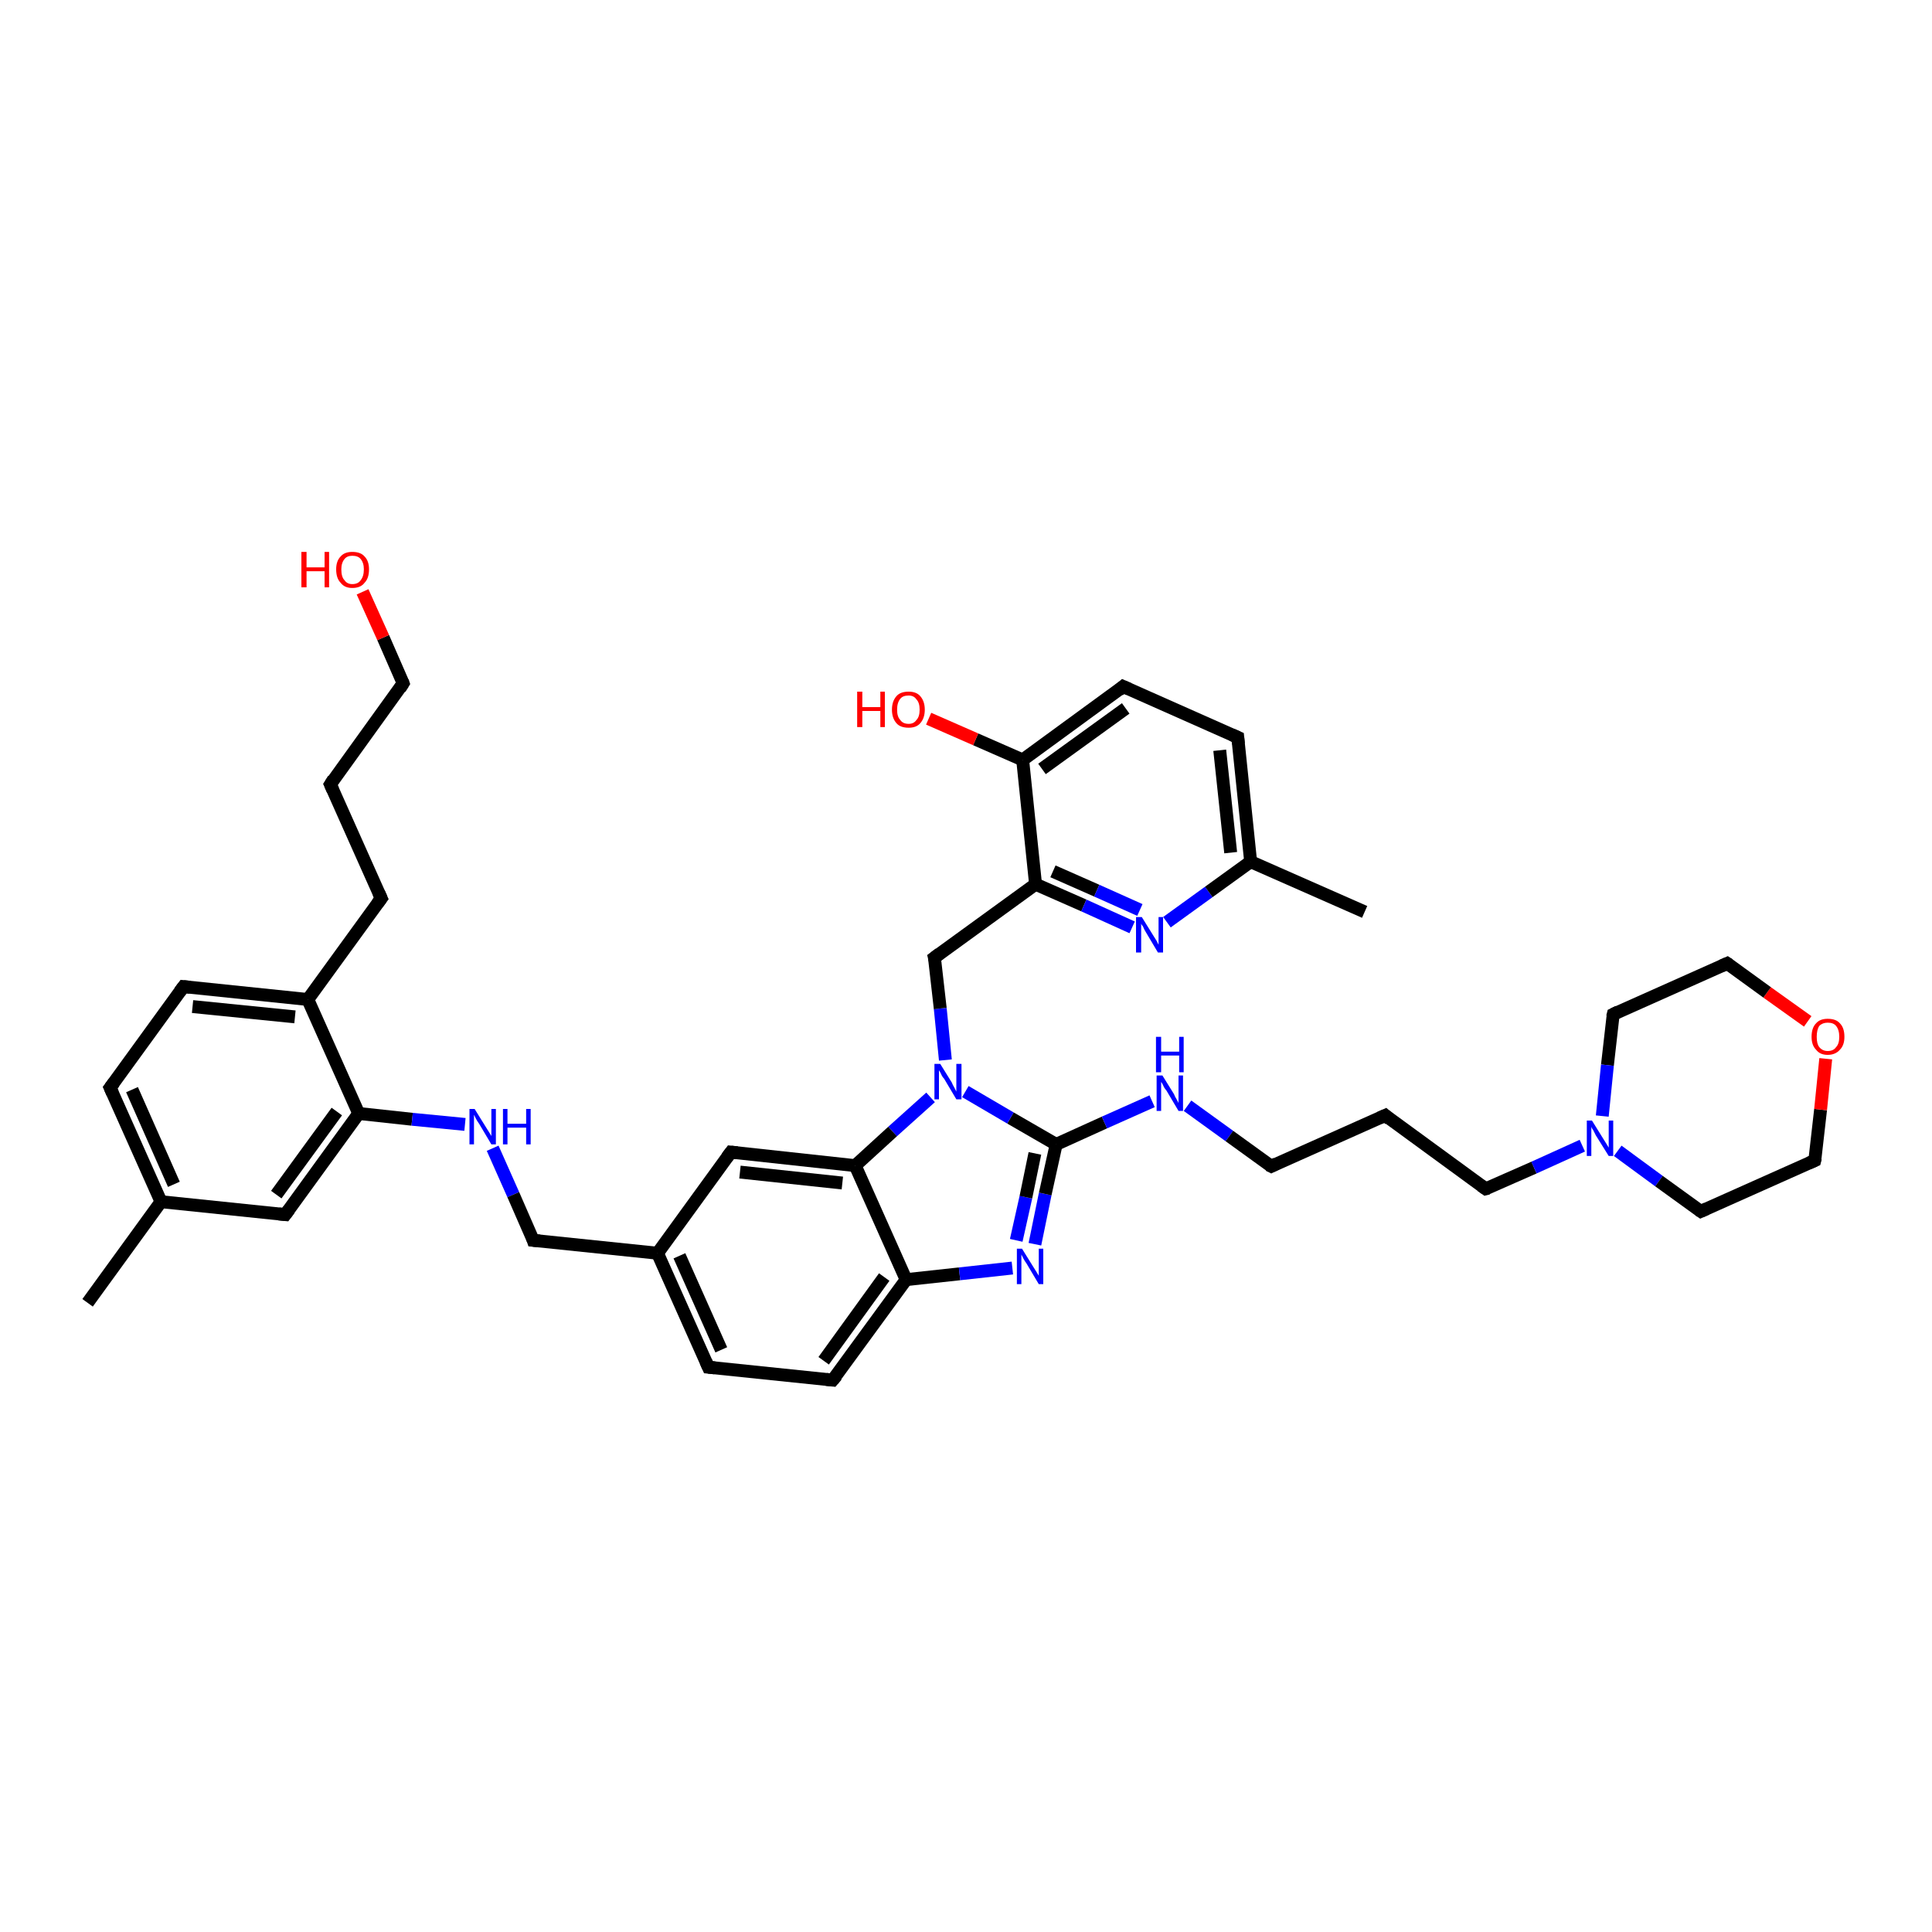 <?xml version='1.0' encoding='iso-8859-1'?>
<svg version='1.1' baseProfile='full'
              xmlns='http://www.w3.org/2000/svg'
                      xmlns:rdkit='http://www.rdkit.org/xml'
                      xmlns:xlink='http://www.w3.org/1999/xlink'
                  xml:space='preserve'
width='300px' height='300px' viewBox='0 0 300 300'>
<!-- END OF HEADER -->
<rect style='opacity:1.0;fill:#FFFFFF;stroke:none' width='300.0' height='300.0' x='0.0' y='0.0'> </rect>
<path class='bond-0 atom-0 atom-1' d='M 13.6,202.3 L 25.0,186.6' style='fill:none;fill-rule:evenodd;stroke:#000000;stroke-width:2.0px;stroke-linecap:butt;stroke-linejoin:miter;stroke-opacity:1' />
<path class='bond-1 atom-1 atom-2' d='M 25.0,186.6 L 17.1,168.9' style='fill:none;fill-rule:evenodd;stroke:#000000;stroke-width:2.0px;stroke-linecap:butt;stroke-linejoin:miter;stroke-opacity:1' />
<path class='bond-1 atom-1 atom-2' d='M 27.0,183.9 L 20.5,169.2' style='fill:none;fill-rule:evenodd;stroke:#000000;stroke-width:2.0px;stroke-linecap:butt;stroke-linejoin:miter;stroke-opacity:1' />
<path class='bond-2 atom-2 atom-3' d='M 17.1,168.9 L 28.5,153.2' style='fill:none;fill-rule:evenodd;stroke:#000000;stroke-width:2.0px;stroke-linecap:butt;stroke-linejoin:miter;stroke-opacity:1' />
<path class='bond-3 atom-3 atom-4' d='M 28.5,153.2 L 47.8,155.2' style='fill:none;fill-rule:evenodd;stroke:#000000;stroke-width:2.0px;stroke-linecap:butt;stroke-linejoin:miter;stroke-opacity:1' />
<path class='bond-3 atom-3 atom-4' d='M 29.9,156.3 L 45.8,157.9' style='fill:none;fill-rule:evenodd;stroke:#000000;stroke-width:2.0px;stroke-linecap:butt;stroke-linejoin:miter;stroke-opacity:1' />
<path class='bond-4 atom-4 atom-5' d='M 47.8,155.2 L 59.2,139.5' style='fill:none;fill-rule:evenodd;stroke:#000000;stroke-width:2.0px;stroke-linecap:butt;stroke-linejoin:miter;stroke-opacity:1' />
<path class='bond-5 atom-5 atom-6' d='M 59.2,139.5 L 51.3,121.8' style='fill:none;fill-rule:evenodd;stroke:#000000;stroke-width:2.0px;stroke-linecap:butt;stroke-linejoin:miter;stroke-opacity:1' />
<path class='bond-6 atom-6 atom-7' d='M 51.3,121.8 L 62.6,106.1' style='fill:none;fill-rule:evenodd;stroke:#000000;stroke-width:2.0px;stroke-linecap:butt;stroke-linejoin:miter;stroke-opacity:1' />
<path class='bond-7 atom-7 atom-8' d='M 62.6,106.1 L 59.5,99.0' style='fill:none;fill-rule:evenodd;stroke:#000000;stroke-width:2.0px;stroke-linecap:butt;stroke-linejoin:miter;stroke-opacity:1' />
<path class='bond-7 atom-7 atom-8' d='M 59.5,99.0 L 56.3,91.9' style='fill:none;fill-rule:evenodd;stroke:#FF0000;stroke-width:2.0px;stroke-linecap:butt;stroke-linejoin:miter;stroke-opacity:1' />
<path class='bond-8 atom-4 atom-9' d='M 47.8,155.2 L 55.7,172.9' style='fill:none;fill-rule:evenodd;stroke:#000000;stroke-width:2.0px;stroke-linecap:butt;stroke-linejoin:miter;stroke-opacity:1' />
<path class='bond-9 atom-9 atom-10' d='M 55.7,172.9 L 64.0,173.8' style='fill:none;fill-rule:evenodd;stroke:#000000;stroke-width:2.0px;stroke-linecap:butt;stroke-linejoin:miter;stroke-opacity:1' />
<path class='bond-9 atom-9 atom-10' d='M 64.0,173.8 L 72.2,174.6' style='fill:none;fill-rule:evenodd;stroke:#0000FF;stroke-width:2.0px;stroke-linecap:butt;stroke-linejoin:miter;stroke-opacity:1' />
<path class='bond-10 atom-10 atom-11' d='M 76.5,178.3 L 79.7,185.5' style='fill:none;fill-rule:evenodd;stroke:#0000FF;stroke-width:2.0px;stroke-linecap:butt;stroke-linejoin:miter;stroke-opacity:1' />
<path class='bond-10 atom-10 atom-11' d='M 79.7,185.5 L 82.8,192.6' style='fill:none;fill-rule:evenodd;stroke:#000000;stroke-width:2.0px;stroke-linecap:butt;stroke-linejoin:miter;stroke-opacity:1' />
<path class='bond-11 atom-11 atom-12' d='M 82.8,192.6 L 102.1,194.6' style='fill:none;fill-rule:evenodd;stroke:#000000;stroke-width:2.0px;stroke-linecap:butt;stroke-linejoin:miter;stroke-opacity:1' />
<path class='bond-12 atom-12 atom-13' d='M 102.1,194.6 L 110.0,212.3' style='fill:none;fill-rule:evenodd;stroke:#000000;stroke-width:2.0px;stroke-linecap:butt;stroke-linejoin:miter;stroke-opacity:1' />
<path class='bond-12 atom-12 atom-13' d='M 105.5,195.0 L 112.0,209.6' style='fill:none;fill-rule:evenodd;stroke:#000000;stroke-width:2.0px;stroke-linecap:butt;stroke-linejoin:miter;stroke-opacity:1' />
<path class='bond-13 atom-13 atom-14' d='M 110.0,212.3 L 129.3,214.3' style='fill:none;fill-rule:evenodd;stroke:#000000;stroke-width:2.0px;stroke-linecap:butt;stroke-linejoin:miter;stroke-opacity:1' />
<path class='bond-14 atom-14 atom-15' d='M 129.3,214.3 L 140.7,198.7' style='fill:none;fill-rule:evenodd;stroke:#000000;stroke-width:2.0px;stroke-linecap:butt;stroke-linejoin:miter;stroke-opacity:1' />
<path class='bond-14 atom-14 atom-15' d='M 127.9,211.3 L 137.3,198.3' style='fill:none;fill-rule:evenodd;stroke:#000000;stroke-width:2.0px;stroke-linecap:butt;stroke-linejoin:miter;stroke-opacity:1' />
<path class='bond-15 atom-15 atom-16' d='M 140.7,198.7 L 149.0,197.8' style='fill:none;fill-rule:evenodd;stroke:#000000;stroke-width:2.0px;stroke-linecap:butt;stroke-linejoin:miter;stroke-opacity:1' />
<path class='bond-15 atom-15 atom-16' d='M 149.0,197.8 L 157.2,196.9' style='fill:none;fill-rule:evenodd;stroke:#0000FF;stroke-width:2.0px;stroke-linecap:butt;stroke-linejoin:miter;stroke-opacity:1' />
<path class='bond-16 atom-16 atom-17' d='M 160.7,193.2 L 162.3,185.4' style='fill:none;fill-rule:evenodd;stroke:#0000FF;stroke-width:2.0px;stroke-linecap:butt;stroke-linejoin:miter;stroke-opacity:1' />
<path class='bond-16 atom-16 atom-17' d='M 162.3,185.4 L 164.0,177.7' style='fill:none;fill-rule:evenodd;stroke:#000000;stroke-width:2.0px;stroke-linecap:butt;stroke-linejoin:miter;stroke-opacity:1' />
<path class='bond-16 atom-16 atom-17' d='M 157.8,192.6 L 159.3,185.9' style='fill:none;fill-rule:evenodd;stroke:#0000FF;stroke-width:2.0px;stroke-linecap:butt;stroke-linejoin:miter;stroke-opacity:1' />
<path class='bond-16 atom-16 atom-17' d='M 159.3,185.9 L 160.7,179.1' style='fill:none;fill-rule:evenodd;stroke:#000000;stroke-width:2.0px;stroke-linecap:butt;stroke-linejoin:miter;stroke-opacity:1' />
<path class='bond-17 atom-17 atom-18' d='M 164.0,177.7 L 171.5,174.3' style='fill:none;fill-rule:evenodd;stroke:#000000;stroke-width:2.0px;stroke-linecap:butt;stroke-linejoin:miter;stroke-opacity:1' />
<path class='bond-17 atom-17 atom-18' d='M 171.5,174.3 L 178.9,171.0' style='fill:none;fill-rule:evenodd;stroke:#0000FF;stroke-width:2.0px;stroke-linecap:butt;stroke-linejoin:miter;stroke-opacity:1' />
<path class='bond-18 atom-18 atom-19' d='M 184.4,171.7 L 190.9,176.4' style='fill:none;fill-rule:evenodd;stroke:#0000FF;stroke-width:2.0px;stroke-linecap:butt;stroke-linejoin:miter;stroke-opacity:1' />
<path class='bond-18 atom-18 atom-19' d='M 190.9,176.4 L 197.4,181.1' style='fill:none;fill-rule:evenodd;stroke:#000000;stroke-width:2.0px;stroke-linecap:butt;stroke-linejoin:miter;stroke-opacity:1' />
<path class='bond-19 atom-19 atom-20' d='M 197.4,181.1 L 215.1,173.2' style='fill:none;fill-rule:evenodd;stroke:#000000;stroke-width:2.0px;stroke-linecap:butt;stroke-linejoin:miter;stroke-opacity:1' />
<path class='bond-20 atom-20 atom-21' d='M 215.1,173.2 L 230.7,184.6' style='fill:none;fill-rule:evenodd;stroke:#000000;stroke-width:2.0px;stroke-linecap:butt;stroke-linejoin:miter;stroke-opacity:1' />
<path class='bond-21 atom-21 atom-22' d='M 230.7,184.6 L 238.2,181.3' style='fill:none;fill-rule:evenodd;stroke:#000000;stroke-width:2.0px;stroke-linecap:butt;stroke-linejoin:miter;stroke-opacity:1' />
<path class='bond-21 atom-21 atom-22' d='M 238.2,181.3 L 245.7,177.9' style='fill:none;fill-rule:evenodd;stroke:#0000FF;stroke-width:2.0px;stroke-linecap:butt;stroke-linejoin:miter;stroke-opacity:1' />
<path class='bond-22 atom-22 atom-23' d='M 251.2,178.7 L 257.6,183.4' style='fill:none;fill-rule:evenodd;stroke:#0000FF;stroke-width:2.0px;stroke-linecap:butt;stroke-linejoin:miter;stroke-opacity:1' />
<path class='bond-22 atom-22 atom-23' d='M 257.6,183.4 L 264.1,188.1' style='fill:none;fill-rule:evenodd;stroke:#000000;stroke-width:2.0px;stroke-linecap:butt;stroke-linejoin:miter;stroke-opacity:1' />
<path class='bond-23 atom-23 atom-24' d='M 264.1,188.1 L 281.8,180.2' style='fill:none;fill-rule:evenodd;stroke:#000000;stroke-width:2.0px;stroke-linecap:butt;stroke-linejoin:miter;stroke-opacity:1' />
<path class='bond-24 atom-24 atom-25' d='M 281.8,180.2 L 282.7,172.3' style='fill:none;fill-rule:evenodd;stroke:#000000;stroke-width:2.0px;stroke-linecap:butt;stroke-linejoin:miter;stroke-opacity:1' />
<path class='bond-24 atom-24 atom-25' d='M 282.7,172.3 L 283.5,164.4' style='fill:none;fill-rule:evenodd;stroke:#FF0000;stroke-width:2.0px;stroke-linecap:butt;stroke-linejoin:miter;stroke-opacity:1' />
<path class='bond-25 atom-25 atom-26' d='M 280.7,158.6 L 274.4,154.1' style='fill:none;fill-rule:evenodd;stroke:#FF0000;stroke-width:2.0px;stroke-linecap:butt;stroke-linejoin:miter;stroke-opacity:1' />
<path class='bond-25 atom-25 atom-26' d='M 274.4,154.1 L 268.2,149.6' style='fill:none;fill-rule:evenodd;stroke:#000000;stroke-width:2.0px;stroke-linecap:butt;stroke-linejoin:miter;stroke-opacity:1' />
<path class='bond-26 atom-26 atom-27' d='M 268.2,149.6 L 250.5,157.5' style='fill:none;fill-rule:evenodd;stroke:#000000;stroke-width:2.0px;stroke-linecap:butt;stroke-linejoin:miter;stroke-opacity:1' />
<path class='bond-27 atom-17 atom-28' d='M 164.0,177.7 L 156.9,173.6' style='fill:none;fill-rule:evenodd;stroke:#000000;stroke-width:2.0px;stroke-linecap:butt;stroke-linejoin:miter;stroke-opacity:1' />
<path class='bond-27 atom-17 atom-28' d='M 156.9,173.6 L 149.9,169.5' style='fill:none;fill-rule:evenodd;stroke:#0000FF;stroke-width:2.0px;stroke-linecap:butt;stroke-linejoin:miter;stroke-opacity:1' />
<path class='bond-28 atom-28 atom-29' d='M 146.8,164.6 L 146.0,156.6' style='fill:none;fill-rule:evenodd;stroke:#0000FF;stroke-width:2.0px;stroke-linecap:butt;stroke-linejoin:miter;stroke-opacity:1' />
<path class='bond-28 atom-28 atom-29' d='M 146.0,156.6 L 145.1,148.7' style='fill:none;fill-rule:evenodd;stroke:#000000;stroke-width:2.0px;stroke-linecap:butt;stroke-linejoin:miter;stroke-opacity:1' />
<path class='bond-29 atom-29 atom-30' d='M 145.1,148.7 L 160.8,137.3' style='fill:none;fill-rule:evenodd;stroke:#000000;stroke-width:2.0px;stroke-linecap:butt;stroke-linejoin:miter;stroke-opacity:1' />
<path class='bond-30 atom-30 atom-31' d='M 160.8,137.3 L 168.3,140.6' style='fill:none;fill-rule:evenodd;stroke:#000000;stroke-width:2.0px;stroke-linecap:butt;stroke-linejoin:miter;stroke-opacity:1' />
<path class='bond-30 atom-30 atom-31' d='M 168.3,140.6 L 175.8,144.0' style='fill:none;fill-rule:evenodd;stroke:#0000FF;stroke-width:2.0px;stroke-linecap:butt;stroke-linejoin:miter;stroke-opacity:1' />
<path class='bond-30 atom-30 atom-31' d='M 163.5,135.3 L 170.3,138.3' style='fill:none;fill-rule:evenodd;stroke:#000000;stroke-width:2.0px;stroke-linecap:butt;stroke-linejoin:miter;stroke-opacity:1' />
<path class='bond-30 atom-30 atom-31' d='M 170.3,138.3 L 177.0,141.3' style='fill:none;fill-rule:evenodd;stroke:#0000FF;stroke-width:2.0px;stroke-linecap:butt;stroke-linejoin:miter;stroke-opacity:1' />
<path class='bond-31 atom-31 atom-32' d='M 181.2,143.2 L 187.7,138.5' style='fill:none;fill-rule:evenodd;stroke:#0000FF;stroke-width:2.0px;stroke-linecap:butt;stroke-linejoin:miter;stroke-opacity:1' />
<path class='bond-31 atom-31 atom-32' d='M 187.7,138.5 L 194.2,133.8' style='fill:none;fill-rule:evenodd;stroke:#000000;stroke-width:2.0px;stroke-linecap:butt;stroke-linejoin:miter;stroke-opacity:1' />
<path class='bond-32 atom-32 atom-33' d='M 194.2,133.8 L 211.9,141.6' style='fill:none;fill-rule:evenodd;stroke:#000000;stroke-width:2.0px;stroke-linecap:butt;stroke-linejoin:miter;stroke-opacity:1' />
<path class='bond-33 atom-32 atom-34' d='M 194.2,133.8 L 192.2,114.5' style='fill:none;fill-rule:evenodd;stroke:#000000;stroke-width:2.0px;stroke-linecap:butt;stroke-linejoin:miter;stroke-opacity:1' />
<path class='bond-33 atom-32 atom-34' d='M 191.1,132.4 L 189.4,116.5' style='fill:none;fill-rule:evenodd;stroke:#000000;stroke-width:2.0px;stroke-linecap:butt;stroke-linejoin:miter;stroke-opacity:1' />
<path class='bond-34 atom-34 atom-35' d='M 192.2,114.5 L 174.4,106.6' style='fill:none;fill-rule:evenodd;stroke:#000000;stroke-width:2.0px;stroke-linecap:butt;stroke-linejoin:miter;stroke-opacity:1' />
<path class='bond-35 atom-35 atom-36' d='M 174.4,106.6 L 158.8,118.0' style='fill:none;fill-rule:evenodd;stroke:#000000;stroke-width:2.0px;stroke-linecap:butt;stroke-linejoin:miter;stroke-opacity:1' />
<path class='bond-35 atom-35 atom-36' d='M 174.8,110.0 L 161.8,119.4' style='fill:none;fill-rule:evenodd;stroke:#000000;stroke-width:2.0px;stroke-linecap:butt;stroke-linejoin:miter;stroke-opacity:1' />
<path class='bond-36 atom-36 atom-37' d='M 158.8,118.0 L 151.5,114.8' style='fill:none;fill-rule:evenodd;stroke:#000000;stroke-width:2.0px;stroke-linecap:butt;stroke-linejoin:miter;stroke-opacity:1' />
<path class='bond-36 atom-36 atom-37' d='M 151.5,114.8 L 144.2,111.6' style='fill:none;fill-rule:evenodd;stroke:#FF0000;stroke-width:2.0px;stroke-linecap:butt;stroke-linejoin:miter;stroke-opacity:1' />
<path class='bond-37 atom-28 atom-38' d='M 144.5,170.4 L 138.6,175.7' style='fill:none;fill-rule:evenodd;stroke:#0000FF;stroke-width:2.0px;stroke-linecap:butt;stroke-linejoin:miter;stroke-opacity:1' />
<path class='bond-37 atom-28 atom-38' d='M 138.6,175.7 L 132.8,181.0' style='fill:none;fill-rule:evenodd;stroke:#000000;stroke-width:2.0px;stroke-linecap:butt;stroke-linejoin:miter;stroke-opacity:1' />
<path class='bond-38 atom-38 atom-39' d='M 132.8,181.0 L 113.5,178.9' style='fill:none;fill-rule:evenodd;stroke:#000000;stroke-width:2.0px;stroke-linecap:butt;stroke-linejoin:miter;stroke-opacity:1' />
<path class='bond-38 atom-38 atom-39' d='M 130.8,183.7 L 114.9,182.0' style='fill:none;fill-rule:evenodd;stroke:#000000;stroke-width:2.0px;stroke-linecap:butt;stroke-linejoin:miter;stroke-opacity:1' />
<path class='bond-39 atom-9 atom-40' d='M 55.7,172.9 L 44.3,188.6' style='fill:none;fill-rule:evenodd;stroke:#000000;stroke-width:2.0px;stroke-linecap:butt;stroke-linejoin:miter;stroke-opacity:1' />
<path class='bond-39 atom-9 atom-40' d='M 52.3,172.6 L 42.9,185.5' style='fill:none;fill-rule:evenodd;stroke:#000000;stroke-width:2.0px;stroke-linecap:butt;stroke-linejoin:miter;stroke-opacity:1' />
<path class='bond-40 atom-40 atom-1' d='M 44.3,188.6 L 25.0,186.6' style='fill:none;fill-rule:evenodd;stroke:#000000;stroke-width:2.0px;stroke-linecap:butt;stroke-linejoin:miter;stroke-opacity:1' />
<path class='bond-41 atom-39 atom-12' d='M 113.5,178.9 L 102.1,194.6' style='fill:none;fill-rule:evenodd;stroke:#000000;stroke-width:2.0px;stroke-linecap:butt;stroke-linejoin:miter;stroke-opacity:1' />
<path class='bond-42 atom-38 atom-15' d='M 132.8,181.0 L 140.7,198.7' style='fill:none;fill-rule:evenodd;stroke:#000000;stroke-width:2.0px;stroke-linecap:butt;stroke-linejoin:miter;stroke-opacity:1' />
<path class='bond-43 atom-27 atom-22' d='M 250.5,157.5 L 249.6,165.4' style='fill:none;fill-rule:evenodd;stroke:#000000;stroke-width:2.0px;stroke-linecap:butt;stroke-linejoin:miter;stroke-opacity:1' />
<path class='bond-43 atom-27 atom-22' d='M 249.6,165.4 L 248.8,173.3' style='fill:none;fill-rule:evenodd;stroke:#0000FF;stroke-width:2.0px;stroke-linecap:butt;stroke-linejoin:miter;stroke-opacity:1' />
<path class='bond-44 atom-36 atom-30' d='M 158.8,118.0 L 160.8,137.3' style='fill:none;fill-rule:evenodd;stroke:#000000;stroke-width:2.0px;stroke-linecap:butt;stroke-linejoin:miter;stroke-opacity:1' />
<path d='M 17.5,169.8 L 17.1,168.9 L 17.7,168.1' style='fill:none;stroke:#000000;stroke-width:2.0px;stroke-linecap:butt;stroke-linejoin:miter;stroke-opacity:1;' />
<path d='M 27.9,154.0 L 28.5,153.2 L 29.5,153.3' style='fill:none;stroke:#000000;stroke-width:2.0px;stroke-linecap:butt;stroke-linejoin:miter;stroke-opacity:1;' />
<path d='M 58.6,140.3 L 59.2,139.5 L 58.8,138.6' style='fill:none;stroke:#000000;stroke-width:2.0px;stroke-linecap:butt;stroke-linejoin:miter;stroke-opacity:1;' />
<path d='M 51.7,122.7 L 51.3,121.8 L 51.8,121.0' style='fill:none;stroke:#000000;stroke-width:2.0px;stroke-linecap:butt;stroke-linejoin:miter;stroke-opacity:1;' />
<path d='M 62.1,106.9 L 62.6,106.1 L 62.5,105.8' style='fill:none;stroke:#000000;stroke-width:2.0px;stroke-linecap:butt;stroke-linejoin:miter;stroke-opacity:1;' />
<path d='M 82.7,192.3 L 82.8,192.6 L 83.8,192.7' style='fill:none;stroke:#000000;stroke-width:2.0px;stroke-linecap:butt;stroke-linejoin:miter;stroke-opacity:1;' />
<path d='M 109.6,211.4 L 110.0,212.3 L 111.0,212.4' style='fill:none;stroke:#000000;stroke-width:2.0px;stroke-linecap:butt;stroke-linejoin:miter;stroke-opacity:1;' />
<path d='M 128.3,214.2 L 129.3,214.3 L 129.9,213.6' style='fill:none;stroke:#000000;stroke-width:2.0px;stroke-linecap:butt;stroke-linejoin:miter;stroke-opacity:1;' />
<path d='M 197.0,180.9 L 197.4,181.1 L 198.2,180.7' style='fill:none;stroke:#000000;stroke-width:2.0px;stroke-linecap:butt;stroke-linejoin:miter;stroke-opacity:1;' />
<path d='M 214.2,173.6 L 215.1,173.2 L 215.8,173.8' style='fill:none;stroke:#000000;stroke-width:2.0px;stroke-linecap:butt;stroke-linejoin:miter;stroke-opacity:1;' />
<path d='M 230.0,184.1 L 230.7,184.6 L 231.1,184.5' style='fill:none;stroke:#000000;stroke-width:2.0px;stroke-linecap:butt;stroke-linejoin:miter;stroke-opacity:1;' />
<path d='M 263.8,187.9 L 264.1,188.1 L 265.0,187.7' style='fill:none;stroke:#000000;stroke-width:2.0px;stroke-linecap:butt;stroke-linejoin:miter;stroke-opacity:1;' />
<path d='M 280.9,180.6 L 281.8,180.2 L 281.9,179.8' style='fill:none;stroke:#000000;stroke-width:2.0px;stroke-linecap:butt;stroke-linejoin:miter;stroke-opacity:1;' />
<path d='M 268.5,149.8 L 268.2,149.6 L 267.3,150.0' style='fill:none;stroke:#000000;stroke-width:2.0px;stroke-linecap:butt;stroke-linejoin:miter;stroke-opacity:1;' />
<path d='M 251.3,157.1 L 250.5,157.5 L 250.4,157.9' style='fill:none;stroke:#000000;stroke-width:2.0px;stroke-linecap:butt;stroke-linejoin:miter;stroke-opacity:1;' />
<path d='M 145.2,149.1 L 145.1,148.7 L 145.9,148.1' style='fill:none;stroke:#000000;stroke-width:2.0px;stroke-linecap:butt;stroke-linejoin:miter;stroke-opacity:1;' />
<path d='M 192.3,115.5 L 192.2,114.5 L 191.3,114.1' style='fill:none;stroke:#000000;stroke-width:2.0px;stroke-linecap:butt;stroke-linejoin:miter;stroke-opacity:1;' />
<path d='M 175.3,107.0 L 174.4,106.6 L 173.7,107.2' style='fill:none;stroke:#000000;stroke-width:2.0px;stroke-linecap:butt;stroke-linejoin:miter;stroke-opacity:1;' />
<path d='M 114.5,179.0 L 113.5,178.9 L 112.9,179.7' style='fill:none;stroke:#000000;stroke-width:2.0px;stroke-linecap:butt;stroke-linejoin:miter;stroke-opacity:1;' />
<path d='M 44.9,187.8 L 44.3,188.6 L 43.3,188.5' style='fill:none;stroke:#000000;stroke-width:2.0px;stroke-linecap:butt;stroke-linejoin:miter;stroke-opacity:1;' />
<path class='atom-8' d='M 46.8 85.7
L 47.6 85.7
L 47.6 88.1
L 50.4 88.1
L 50.4 85.7
L 51.1 85.7
L 51.1 91.2
L 50.4 91.2
L 50.4 88.7
L 47.6 88.7
L 47.6 91.2
L 46.8 91.2
L 46.8 85.7
' fill='#FF0000'/>
<path class='atom-8' d='M 52.2 88.4
Q 52.2 87.1, 52.9 86.4
Q 53.5 85.7, 54.7 85.7
Q 56.0 85.7, 56.6 86.4
Q 57.3 87.1, 57.3 88.4
Q 57.3 89.8, 56.6 90.5
Q 56.0 91.3, 54.7 91.3
Q 53.5 91.3, 52.9 90.5
Q 52.2 89.8, 52.2 88.4
M 54.7 90.7
Q 55.6 90.7, 56.0 90.1
Q 56.5 89.5, 56.5 88.4
Q 56.5 87.4, 56.0 86.8
Q 55.6 86.3, 54.7 86.3
Q 53.9 86.3, 53.5 86.8
Q 53.0 87.4, 53.0 88.4
Q 53.0 89.6, 53.5 90.1
Q 53.9 90.7, 54.7 90.7
' fill='#FF0000'/>
<path class='atom-10' d='M 73.7 172.2
L 75.5 175.1
Q 75.7 175.4, 76.0 175.9
Q 76.3 176.4, 76.3 176.4
L 76.3 172.2
L 77.0 172.2
L 77.0 177.7
L 76.3 177.7
L 74.4 174.5
Q 74.1 174.1, 73.9 173.7
Q 73.7 173.3, 73.6 173.1
L 73.6 177.7
L 72.9 177.7
L 72.9 172.2
L 73.7 172.2
' fill='#0000FF'/>
<path class='atom-10' d='M 78.1 172.2
L 78.8 172.2
L 78.8 174.5
L 81.7 174.5
L 81.7 172.2
L 82.4 172.2
L 82.4 177.7
L 81.7 177.7
L 81.7 175.1
L 78.8 175.1
L 78.8 177.7
L 78.1 177.7
L 78.1 172.2
' fill='#0000FF'/>
<path class='atom-16' d='M 158.7 193.9
L 160.5 196.8
Q 160.7 197.1, 161.0 197.6
Q 161.3 198.1, 161.3 198.1
L 161.3 193.9
L 162.0 193.9
L 162.0 199.4
L 161.3 199.4
L 159.4 196.2
Q 159.1 195.8, 158.9 195.4
Q 158.7 195.0, 158.6 194.8
L 158.6 199.4
L 157.9 199.4
L 157.9 193.9
L 158.7 193.9
' fill='#0000FF'/>
<path class='atom-18' d='M 180.5 167.0
L 182.3 169.9
Q 182.4 170.2, 182.7 170.7
Q 183.0 171.2, 183.0 171.3
L 183.0 167.0
L 183.7 167.0
L 183.7 172.5
L 183.0 172.5
L 181.1 169.3
Q 180.8 169.0, 180.6 168.5
Q 180.4 168.1, 180.3 168.0
L 180.3 172.5
L 179.6 172.5
L 179.6 167.0
L 180.5 167.0
' fill='#0000FF'/>
<path class='atom-18' d='M 179.5 161.0
L 180.3 161.0
L 180.3 163.3
L 183.1 163.3
L 183.1 161.0
L 183.8 161.0
L 183.8 166.5
L 183.1 166.5
L 183.1 163.9
L 180.3 163.9
L 180.3 166.5
L 179.5 166.5
L 179.5 161.0
' fill='#0000FF'/>
<path class='atom-22' d='M 247.2 174.0
L 249.0 176.9
Q 249.2 177.2, 249.5 177.7
Q 249.8 178.2, 249.8 178.2
L 249.8 174.0
L 250.5 174.0
L 250.5 179.5
L 249.8 179.5
L 247.8 176.3
Q 247.6 175.9, 247.4 175.5
Q 247.1 175.1, 247.1 174.9
L 247.1 179.5
L 246.4 179.5
L 246.4 174.0
L 247.2 174.0
' fill='#0000FF'/>
<path class='atom-25' d='M 281.3 161.0
Q 281.3 159.6, 282.0 158.9
Q 282.6 158.2, 283.8 158.2
Q 285.1 158.2, 285.7 158.9
Q 286.4 159.6, 286.4 161.0
Q 286.4 162.3, 285.7 163.0
Q 285.0 163.8, 283.8 163.8
Q 282.6 163.8, 282.0 163.0
Q 281.3 162.3, 281.3 161.0
M 283.8 163.2
Q 284.7 163.2, 285.1 162.6
Q 285.6 162.1, 285.6 161.0
Q 285.6 159.9, 285.1 159.3
Q 284.7 158.8, 283.8 158.8
Q 283.0 158.8, 282.5 159.3
Q 282.1 159.9, 282.1 161.0
Q 282.1 162.1, 282.5 162.6
Q 283.0 163.2, 283.8 163.2
' fill='#FF0000'/>
<path class='atom-28' d='M 146.0 165.2
L 147.8 168.1
Q 147.9 168.4, 148.2 168.9
Q 148.5 169.5, 148.5 169.5
L 148.5 165.2
L 149.3 165.2
L 149.3 170.7
L 148.5 170.7
L 146.6 167.5
Q 146.3 167.2, 146.1 166.7
Q 145.9 166.3, 145.8 166.2
L 145.8 170.7
L 145.1 170.7
L 145.1 165.2
L 146.0 165.2
' fill='#0000FF'/>
<path class='atom-31' d='M 177.3 142.4
L 179.1 145.3
Q 179.3 145.6, 179.6 146.1
Q 179.9 146.7, 179.9 146.7
L 179.9 142.4
L 180.6 142.4
L 180.6 147.9
L 179.8 147.9
L 177.9 144.7
Q 177.7 144.4, 177.5 143.9
Q 177.2 143.5, 177.2 143.4
L 177.2 147.9
L 176.4 147.9
L 176.4 142.4
L 177.3 142.4
' fill='#0000FF'/>
<path class='atom-37' d='M 133.1 107.4
L 133.9 107.4
L 133.9 109.8
L 136.7 109.8
L 136.7 107.4
L 137.4 107.4
L 137.4 112.9
L 136.7 112.9
L 136.7 110.4
L 133.9 110.4
L 133.9 112.9
L 133.1 112.9
L 133.1 107.4
' fill='#FF0000'/>
<path class='atom-37' d='M 138.5 110.2
Q 138.5 108.9, 139.2 108.1
Q 139.8 107.4, 141.1 107.4
Q 142.3 107.4, 142.9 108.1
Q 143.6 108.9, 143.6 110.2
Q 143.6 111.5, 142.9 112.3
Q 142.3 113.0, 141.1 113.0
Q 139.8 113.0, 139.2 112.3
Q 138.5 111.5, 138.5 110.2
M 141.1 112.4
Q 141.9 112.4, 142.3 111.8
Q 142.8 111.3, 142.8 110.2
Q 142.8 109.1, 142.3 108.6
Q 141.9 108.0, 141.1 108.0
Q 140.2 108.0, 139.8 108.5
Q 139.3 109.1, 139.3 110.2
Q 139.3 111.3, 139.8 111.8
Q 140.2 112.4, 141.1 112.4
' fill='#FF0000'/>
</svg>
